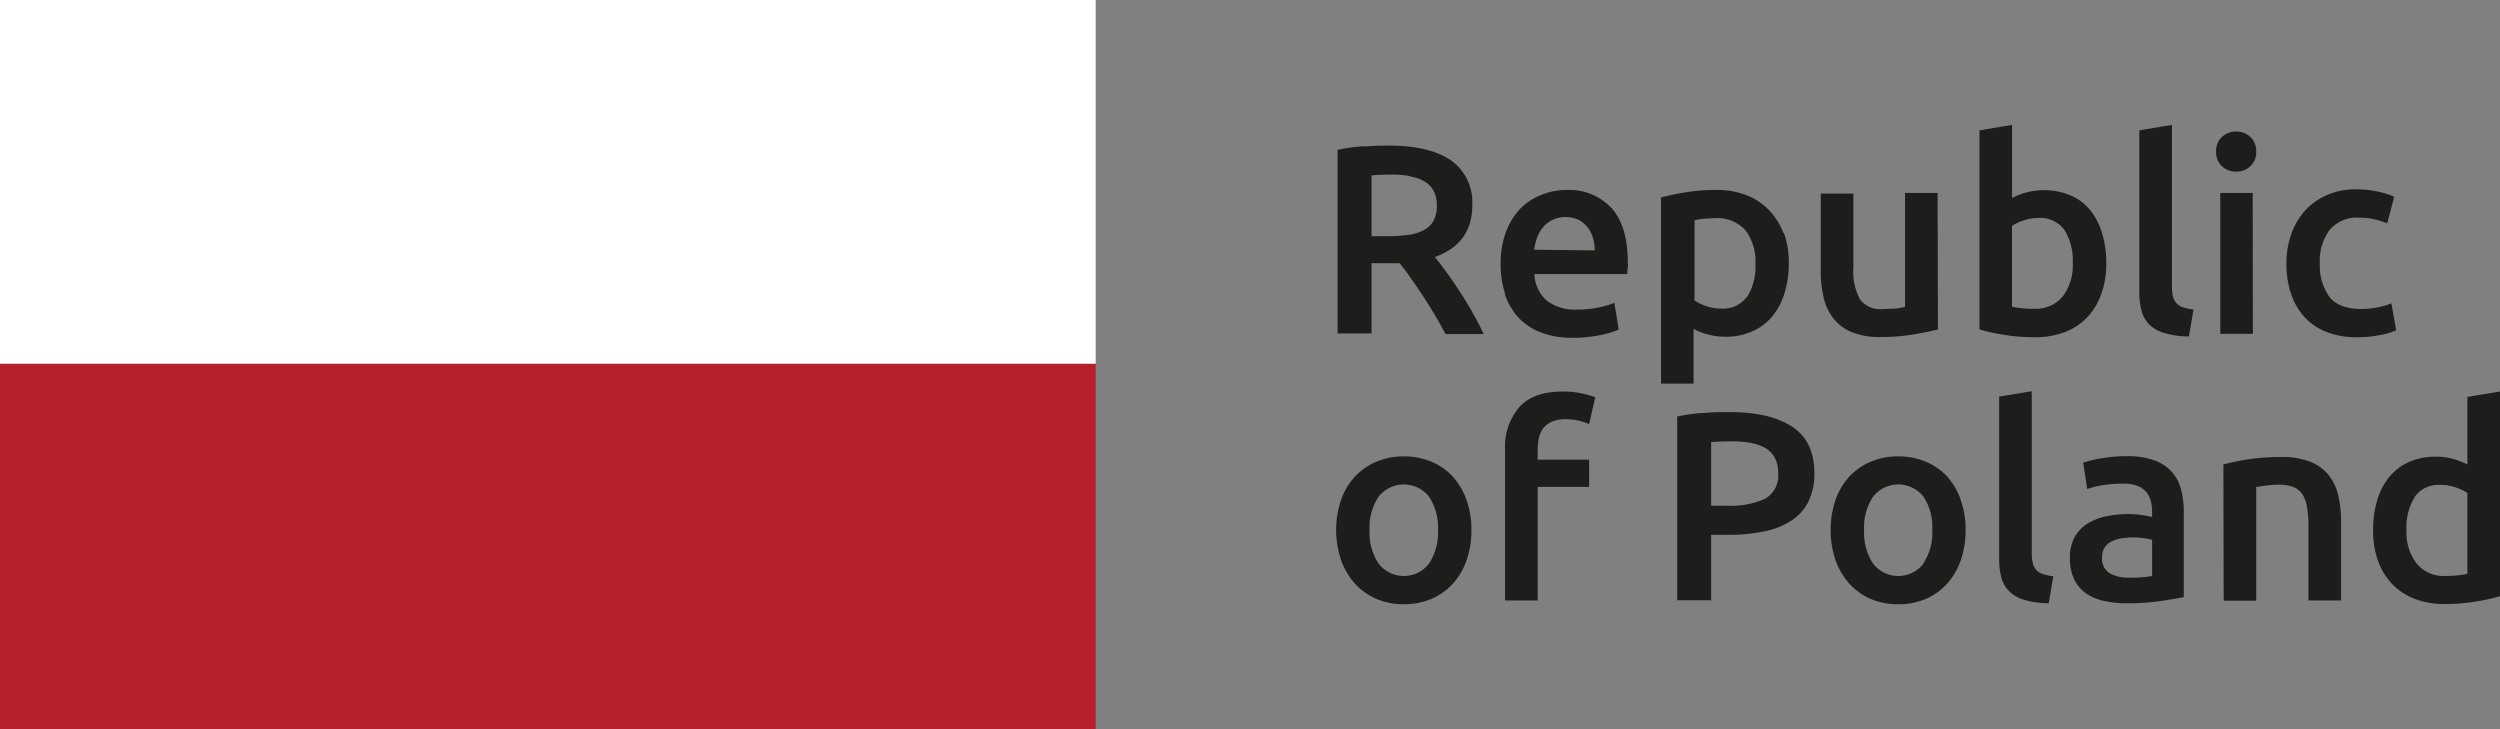 <svg id="znak" xmlns="http://www.w3.org/2000/svg" viewBox="0 0 340.27 99.23" preserveAspectRatio="xMidYMid meet"><rect x="0" y="0" width="340.27" height="99.23" fill="#808080" stroke="none"/><defs><style>.cls-1{fill:#fff;}.cls-2{fill:#b61f2b;}.cls-3{fill:#1d1d1b;}</style></defs><rect class="cls-1" width="149.13" height="49.52"/><rect class="cls-2" y="49.52" width="149.13" height="49.71"/><path class="cls-3" d="M311.8,39.87a8.65,8.65,0,0,0,1.78,3.19,8,8,0,0,0,3,2.09,11.12,11.12,0,0,0,4.27.75,15.42,15.42,0,0,0,3.06-.29,9.21,9.21,0,0,0,2.22-.66l-.63-3.66a10.59,10.59,0,0,1-1.9.55,12,12,0,0,1-2.24.21c-2,0-3.47-.55-4.32-1.66a7.24,7.24,0,0,1-1.29-4.53,7,7,0,0,1,1.36-4.6,4.84,4.84,0,0,1,4-1.63,9.19,9.19,0,0,1,2.07.22,10.19,10.19,0,0,1,1.74.55l.95-3.63a13.39,13.39,0,0,0-5.13-1,9.68,9.68,0,0,0-4,.77,8.7,8.7,0,0,0-3,2.12,9.51,9.51,0,0,0-1.88,3.21,11.79,11.79,0,0,0-.66,4,13.22,13.22,0,0,0,.58,4m-5.5-21.24a2.71,2.71,0,0,0-1.9-.73,2.8,2.8,0,0,0-1.95.73,2.61,2.61,0,0,0-.8,2,2.57,2.57,0,0,0,.8,2,2.8,2.8,0,0,0,1.95.73,2.71,2.71,0,0,0,1.9-.73,2.54,2.54,0,0,0,.81-2,2.59,2.59,0,0,0-.81-2m.33,7.63H302.2V45.43h4.43Zm-8.06,15.87a7.84,7.84,0,0,1-1.45-.31,2.08,2.08,0,0,1-.9-.59,2.24,2.24,0,0,1-.46-.94,6.36,6.36,0,0,1-.12-1.35V17l-4.44.74V39.78a9.42,9.42,0,0,0,.31,2.55,4.11,4.11,0,0,0,1.08,1.87,5,5,0,0,0,2.08,1.15,11.77,11.77,0,0,0,3.28.44ZM286.12,31.77a9.24,9.24,0,0,0-1.63-3.17,7,7,0,0,0-2.66-2,9.41,9.41,0,0,0-6.08-.39,10.5,10.5,0,0,0-1.89.74V17l-4.44.74V44.84a26.47,26.47,0,0,0,3.33.73,25.6,25.6,0,0,0,4.19.33,11.28,11.28,0,0,0,4.07-.69,8.39,8.39,0,0,0,3.06-2A8.8,8.8,0,0,0,286,40a11.83,11.83,0,0,0,.68-4.16,13.89,13.89,0,0,0-.57-4.09m-5.37,8.62a4.74,4.74,0,0,1-3.84,1.66,15.52,15.52,0,0,1-1.82-.09,10.54,10.54,0,0,1-1.23-.2v-11a6,6,0,0,1,1.56-.73,6.16,6.16,0,0,1,2.07-.34A4,4,0,0,1,281,31.32a7.88,7.88,0,0,1,1.12,4.47,7,7,0,0,1-1.4,4.6m-17-14.13h-4.43v15.5A8.29,8.29,0,0,1,258,42c-.6,0-1.17.07-1.71.07a3.51,3.51,0,0,1-3.13-1.32,8.1,8.1,0,0,1-.9-4.4v-10h-4.44V37a14.83,14.83,0,0,0,.41,3.57,7.08,7.08,0,0,0,1.34,2.8,6.11,6.11,0,0,0,2.49,1.84,10,10,0,0,0,3.87.66,27.35,27.35,0,0,0,4.51-.35c1.36-.23,2.48-.46,3.33-.68Zm-21,5.44a8.93,8.93,0,0,0-2-3.15,8.35,8.35,0,0,0-3.06-2,11.27,11.27,0,0,0-4.07-.7,25.39,25.39,0,0,0-4.18.33,33.1,33.1,0,0,0-3.33.7V52.21h4.43V44.77a9.24,9.24,0,0,0,1.87.73,8.93,8.93,0,0,0,2.49.33,8.58,8.58,0,0,0,3.62-.73A7.28,7.28,0,0,0,241.27,43a9.14,9.14,0,0,0,1.63-3.15,13.49,13.49,0,0,0,.57-4,12.1,12.1,0,0,0-.67-4.16m-5,8.67A4,4,0,0,1,234.27,42a6.16,6.16,0,0,1-2.07-.35,6.68,6.68,0,0,1-1.56-.75V30a7.69,7.69,0,0,1,1.34-.24c.45,0,.89-.06,1.3-.06a5.2,5.2,0,0,1,4.31,1.66,7.11,7.11,0,0,1,1.34,4.61,7.84,7.84,0,0,1-1.12,4.44m-29-6.42a7.94,7.94,0,0,1,.4-1.65,5,5,0,0,1,.83-1.43,4,4,0,0,1,1.3-1,4.33,4.33,0,0,1,3.5,0,3.53,3.53,0,0,1,1.21,1,4.24,4.24,0,0,1,.75,1.43,5.86,5.86,0,0,1,.26,1.74Zm-4,6a8.6,8.6,0,0,0,1.79,3.15,8.17,8.17,0,0,0,3.08,2.09,11.82,11.82,0,0,0,4.4.75,15.71,15.71,0,0,0,2-.11q.94-.1,1.77-.27a13.09,13.09,0,0,0,1.47-.37,7.09,7.09,0,0,0,1-.38l-.59-3.63a11.47,11.47,0,0,1-2.11.62,13.47,13.47,0,0,1-2.95.29,6.23,6.23,0,0,1-4.2-1.26,5.09,5.09,0,0,1-1.63-3.57h12.65c0-.25,0-.52.06-.83s0-.58,0-.82c0-3.25-.74-5.7-2.21-7.33a7.9,7.9,0,0,0-6.18-2.46,8.84,8.84,0,0,0-3.3.64A8.26,8.26,0,0,0,207,28.33a9.29,9.29,0,0,0-2,3.17,12.06,12.06,0,0,0-.75,4.43,12.93,12.93,0,0,0,.59,4M191.86,24a6.12,6.12,0,0,1,2,.68,3.25,3.25,0,0,1,1.26,1.29,4,4,0,0,1,.44,2,4.19,4.19,0,0,1-.44,2.06,3.15,3.15,0,0,1-1.3,1.28,6.13,6.13,0,0,1-2.14.66,21.72,21.72,0,0,1-3,.18h-2V23.87c.83-.07,1.74-.11,2.71-.11a14.81,14.81,0,0,1,2.5.2m-6.23-4.06a24.63,24.63,0,0,0-3.6.49v25h4.62V35.82h2.94l.87,0c.47.58,1,1.25,1.51,2s1.08,1.54,1.63,2.39,1.09,1.71,1.63,2.6,1,1.78,1.5,2.66h5.17c-.44-1-.94-1.93-1.5-2.92s-1.15-1.95-1.76-2.89-1.21-1.82-1.8-2.62-1.11-1.49-1.57-2.06q5.08-1.83,5.09-7a7,7,0,0,0-2.91-6.16q-2.91-2-8.42-2c-1,0-2.13,0-3.4.13"/><path class="cls-3" d="M340.27,53.29l-4.44.73v9.2a11.06,11.06,0,0,0-1.83-.73,8.32,8.32,0,0,0-2.46-.33,8.81,8.81,0,0,0-3.63.71,7.44,7.44,0,0,0-2.67,2,9,9,0,0,0-1.67,3.17A14,14,0,0,0,323,72.2a11.92,11.92,0,0,0,.68,4.17,8.85,8.85,0,0,0,1.94,3.15,8.47,8.47,0,0,0,3.06,2,11.32,11.32,0,0,0,4.07.69,25.72,25.72,0,0,0,4.2-.33,26.27,26.27,0,0,0,3.32-.73ZM328.66,67.62A4,4,0,0,1,332.2,66a6.16,6.16,0,0,1,2.07.35,6.68,6.68,0,0,1,1.56.75v11c-.32.07-.73.14-1.23.2a15.46,15.46,0,0,1-1.81.09,4.71,4.71,0,0,1-3.85-1.67,6.94,6.94,0,0,1-1.4-4.6,7.91,7.91,0,0,1,1.12-4.47m-26,14.11h4.43V66.27c.3,0,.75-.12,1.36-.19a15.53,15.53,0,0,1,1.76-.11,5.36,5.36,0,0,1,1.92.31,2.67,2.67,0,0,1,1.25,1A4.56,4.56,0,0,1,314,69a15,15,0,0,1,.2,2.62V81.73h4.44V71a15.4,15.4,0,0,0-.39-3.58,6.71,6.71,0,0,0-1.32-2.78,6.13,6.13,0,0,0-2.51-1.8,10.41,10.41,0,0,0-3.92-.64,28.84,28.84,0,0,0-4.55.33,28,28,0,0,0-3.33.7ZM286,62.38a16,16,0,0,0-2.46.59l.55,3.59a12.18,12.18,0,0,1,2.09-.52,17.42,17.42,0,0,1,2.82-.21,5.14,5.14,0,0,1,1.89.29,3,3,0,0,1,1.21.82,3.15,3.15,0,0,1,.64,1.23,5.86,5.86,0,0,1,.18,1.47v.73a15.35,15.35,0,0,0-1.72-.31,13.92,13.92,0,0,0-1.54-.09,14.12,14.12,0,0,0-3,.31,7.47,7.47,0,0,0-2.55,1,5.06,5.06,0,0,0-1.74,1.85,5.52,5.52,0,0,0-.64,2.78,6.61,6.61,0,0,0,.56,2.9,5.09,5.09,0,0,0,1.58,1.91,6.79,6.79,0,0,0,2.44,1.06,14,14,0,0,0,3.15.33,32.63,32.63,0,0,0,4.67-.31c1.39-.21,2.42-.39,3.1-.53V69.67a12,12,0,0,0-.38-3.09,5.74,5.74,0,0,0-1.29-2.4,5.86,5.86,0,0,0-2.4-1.54,10.73,10.73,0,0,0-3.7-.55,18.77,18.77,0,0,0-3.44.29M287.11,78a2.33,2.33,0,0,1-1-2.18,2.3,2.3,0,0,1,.37-1.34,2.51,2.51,0,0,1,1-.82,4.7,4.7,0,0,1,1.36-.4,9.3,9.3,0,0,1,1.48-.11,9.14,9.14,0,0,1,1.54.11,6.76,6.76,0,0,1,1.06.22V78.4a16.15,16.15,0,0,1-3.11.22,5,5,0,0,1-2.68-.61m-7.66.43a7,7,0,0,1-1.45-.32,2,2,0,0,1-.9-.58,2.11,2.11,0,0,1-.45-.94,5.77,5.77,0,0,1-.13-1.35v-22l-4.44.73V76.09a9.48,9.48,0,0,0,.31,2.55,4.09,4.09,0,0,0,1.09,1.87,5,5,0,0,0,2.07,1.15,11.77,11.77,0,0,0,3.28.44ZM261.8,76.71a4.33,4.33,0,0,1-6.86,0,7.68,7.68,0,0,1-1.22-4.58,7.58,7.58,0,0,1,1.22-4.53,4.37,4.37,0,0,1,6.86,0A7.51,7.51,0,0,1,263,72.13a7.61,7.61,0,0,1-1.23,4.58m5.09-8.7A9.41,9.41,0,0,0,265,64.83a8.38,8.38,0,0,0-2.92-2,9.41,9.41,0,0,0-3.72-.71,9.32,9.32,0,0,0-3.7.71,8.57,8.57,0,0,0-2.92,2,9.29,9.29,0,0,0-1.9,3.18,12.88,12.88,0,0,0,0,8.26,9.28,9.28,0,0,0,1.89,3.19,8.44,8.44,0,0,0,2.89,2.06,9.45,9.45,0,0,0,3.74.73,9.58,9.58,0,0,0,3.76-.73A8.42,8.42,0,0,0,265,79.46a9.09,9.09,0,0,0,1.87-3.19,12.31,12.31,0,0,0,.66-4.14,11.72,11.72,0,0,0-.68-4.12m-28.63-7.74a6.28,6.28,0,0,1,2,.68,3.42,3.42,0,0,1,1.32,1.32,4.17,4.17,0,0,1,.48,2.09,3.63,3.63,0,0,1-1.8,3.54,11.38,11.38,0,0,1-5.13.93H232.9V60.18c.75-.07,1.72-.11,2.89-.11a14.8,14.8,0,0,1,2.47.2m-6.41-4.07a22.58,22.58,0,0,0-3.57.5v25h4.62V72.79h2.3a23,23,0,0,0,5-.48,10.54,10.54,0,0,0,3.67-1.48,6.67,6.67,0,0,0,2.29-2.6,8.53,8.53,0,0,0,.79-3.83c0-2.86-1-5-3-6.31s-4.8-2-8.49-2c-1.1,0-2.3,0-3.61.13m-25.06-.8a8.26,8.26,0,0,0-1.94,5.81V81.73h4.44V66.27h7V62.56h-7V61.28a7.73,7.73,0,0,1,.18-1.71,3.27,3.27,0,0,1,.62-1.33,2.9,2.9,0,0,1,1.18-.86,4.51,4.51,0,0,1,1.79-.32,8.3,8.3,0,0,1,1.78.19,6.66,6.66,0,0,1,1.45.48l.84-3.67a15.35,15.35,0,0,0-1.76-.5,12.11,12.11,0,0,0-2.71-.27c-2.62,0-4.57.7-5.87,2.11M194.5,76.71a4.33,4.33,0,0,1-6.86,0,7.61,7.61,0,0,1-1.23-4.58,7.51,7.51,0,0,1,1.23-4.53,4.37,4.37,0,0,1,6.86,0,7.58,7.58,0,0,1,1.22,4.53,7.68,7.68,0,0,1-1.22,4.58m5.09-8.7a9.43,9.43,0,0,0-1.89-3.18,8.25,8.25,0,0,0-2.91-2,9.48,9.48,0,0,0-3.72-.71,9.28,9.28,0,0,0-3.7.71,8.57,8.57,0,0,0-2.92,2A9.47,9.47,0,0,0,182.54,68a12.88,12.88,0,0,0,0,8.26,9.61,9.61,0,0,0,1.89,3.19,8.47,8.47,0,0,0,2.9,2.06,9.41,9.41,0,0,0,3.74.73,9.58,9.58,0,0,0,3.76-.73,8.51,8.51,0,0,0,2.91-2.06,9.09,9.09,0,0,0,1.87-3.19,12.31,12.31,0,0,0,.66-4.14,12,12,0,0,0-.68-4.12"/></svg>